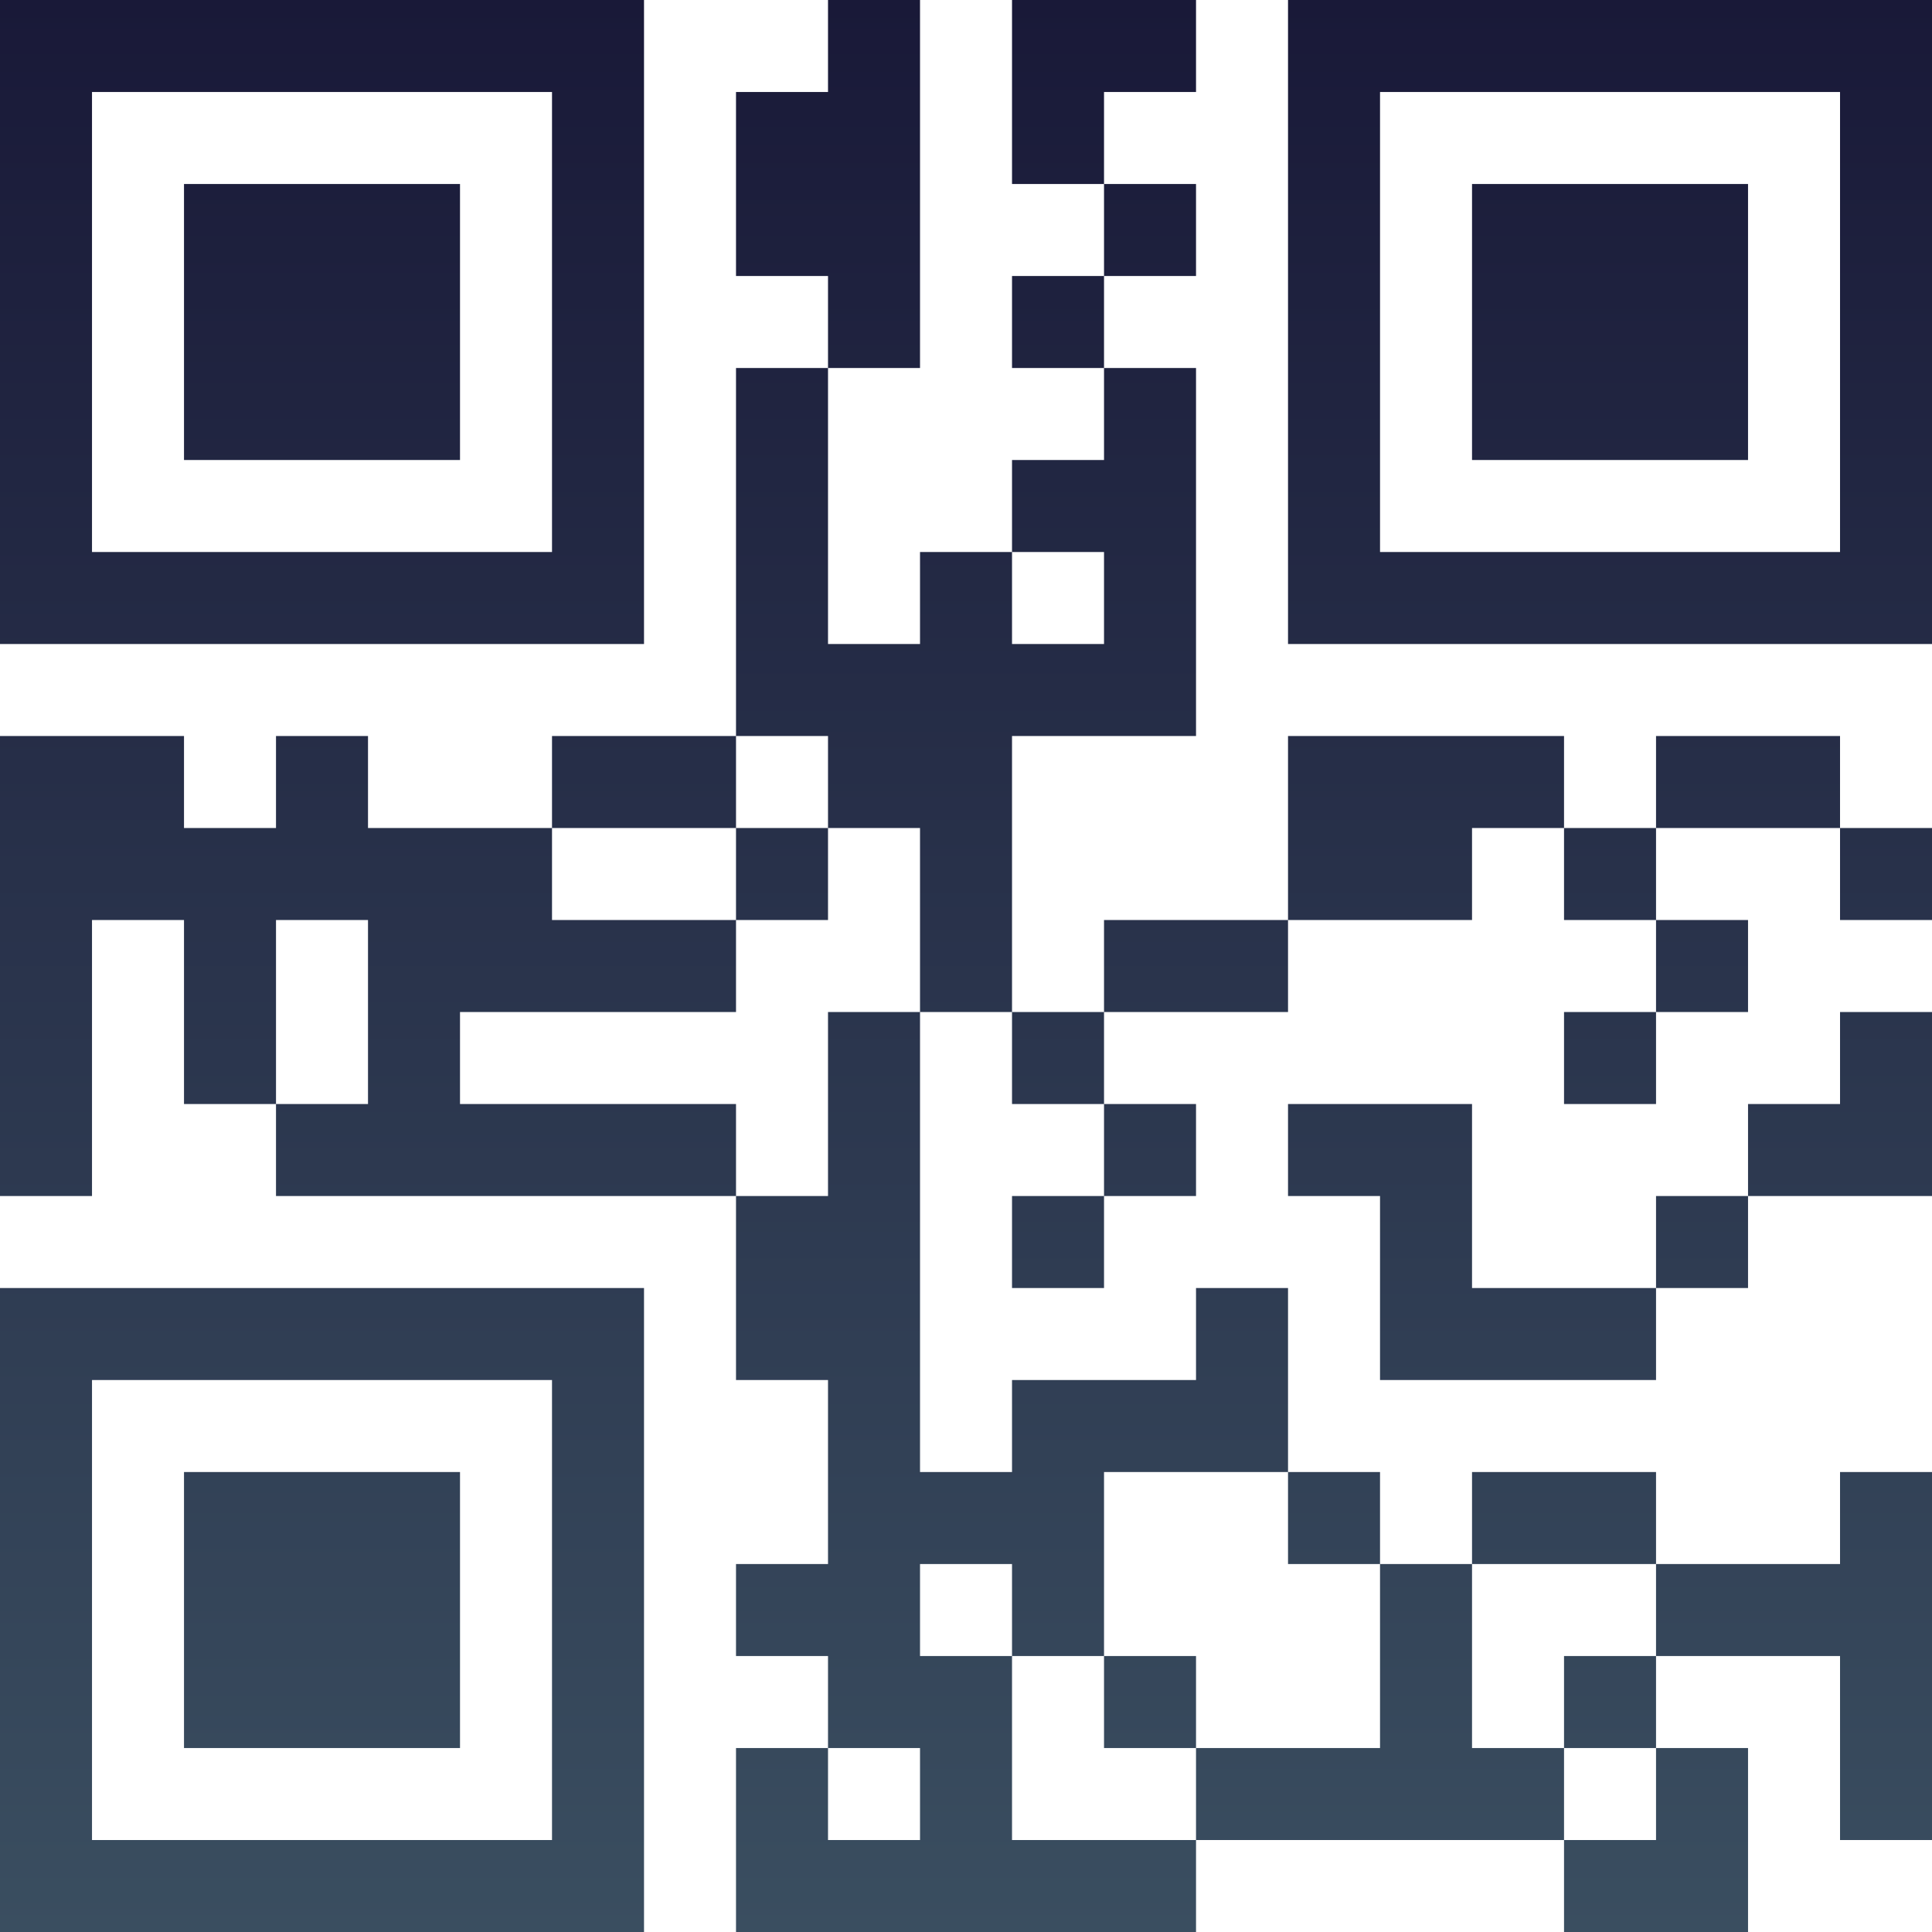 <?xml version="1.0" encoding="UTF-8"?>
<svg xmlns="http://www.w3.org/2000/svg" version="1.1" width="100" height="100" viewBox="0 0 100 100"><rect x="0" y="0" width="100" height="100" fill="#ffffff"/><g transform="scale(4.762)"><g transform="translate(0,0)"><defs><linearGradient gradientUnits="userSpaceOnUse" x1="0" y1="0" x2="0" y2="21" id="g1"><stop offset="0%" stop-color="#191938"/><stop offset="100%" stop-color="#3a4e60"/></linearGradient></defs><path fill-rule="evenodd" d="M9 0L9 1L8 1L8 3L9 3L9 4L8 4L8 8L6 8L6 9L4 9L4 8L3 8L3 9L2 9L2 8L0 8L0 13L1 13L1 10L2 10L2 12L3 12L3 13L8 13L8 15L9 15L9 17L8 17L8 18L9 18L9 19L8 19L8 21L13 21L13 20L17 20L17 21L19 21L19 19L18 19L18 18L20 18L20 20L21 20L21 16L20 16L20 17L18 17L18 16L16 16L16 17L15 17L15 16L14 16L14 14L13 14L13 15L11 15L11 16L10 16L10 11L11 11L11 12L12 12L12 13L11 13L11 14L12 14L12 13L13 13L13 12L12 12L12 11L14 11L14 10L16 10L16 9L17 9L17 10L18 10L18 11L17 11L17 12L18 12L18 11L19 11L19 10L18 10L18 9L20 9L20 10L21 10L21 9L20 9L20 8L18 8L18 9L17 9L17 8L14 8L14 10L12 10L12 11L11 11L11 8L13 8L13 4L12 4L12 3L13 3L13 2L12 2L12 1L13 1L13 0L11 0L11 2L12 2L12 3L11 3L11 4L12 4L12 5L11 5L11 6L10 6L10 7L9 7L9 4L10 4L10 0ZM11 6L11 7L12 7L12 6ZM8 8L8 9L6 9L6 10L8 10L8 11L5 11L5 12L8 12L8 13L9 13L9 11L10 11L10 9L9 9L9 8ZM8 9L8 10L9 10L9 9ZM3 10L3 12L4 12L4 10ZM20 11L20 12L19 12L19 13L18 13L18 14L16 14L16 12L14 12L14 13L15 13L15 15L18 15L18 14L19 14L19 13L21 13L21 11ZM12 16L12 18L11 18L11 17L10 17L10 18L11 18L11 20L13 20L13 19L15 19L15 17L14 17L14 16ZM16 17L16 19L17 19L17 20L18 20L18 19L17 19L17 18L18 18L18 17ZM12 18L12 19L13 19L13 18ZM9 19L9 20L10 20L10 19ZM0 0L0 7L7 7L7 0ZM1 1L1 6L6 6L6 1ZM2 2L2 5L5 5L5 2ZM14 0L14 7L21 7L21 0ZM15 1L15 6L20 6L20 1ZM16 2L16 5L19 5L19 2ZM0 14L0 21L7 21L7 14ZM1 15L1 20L6 20L6 15ZM2 16L2 19L5 19L5 16Z" fill="url(#g1)"/></g></g></svg>
